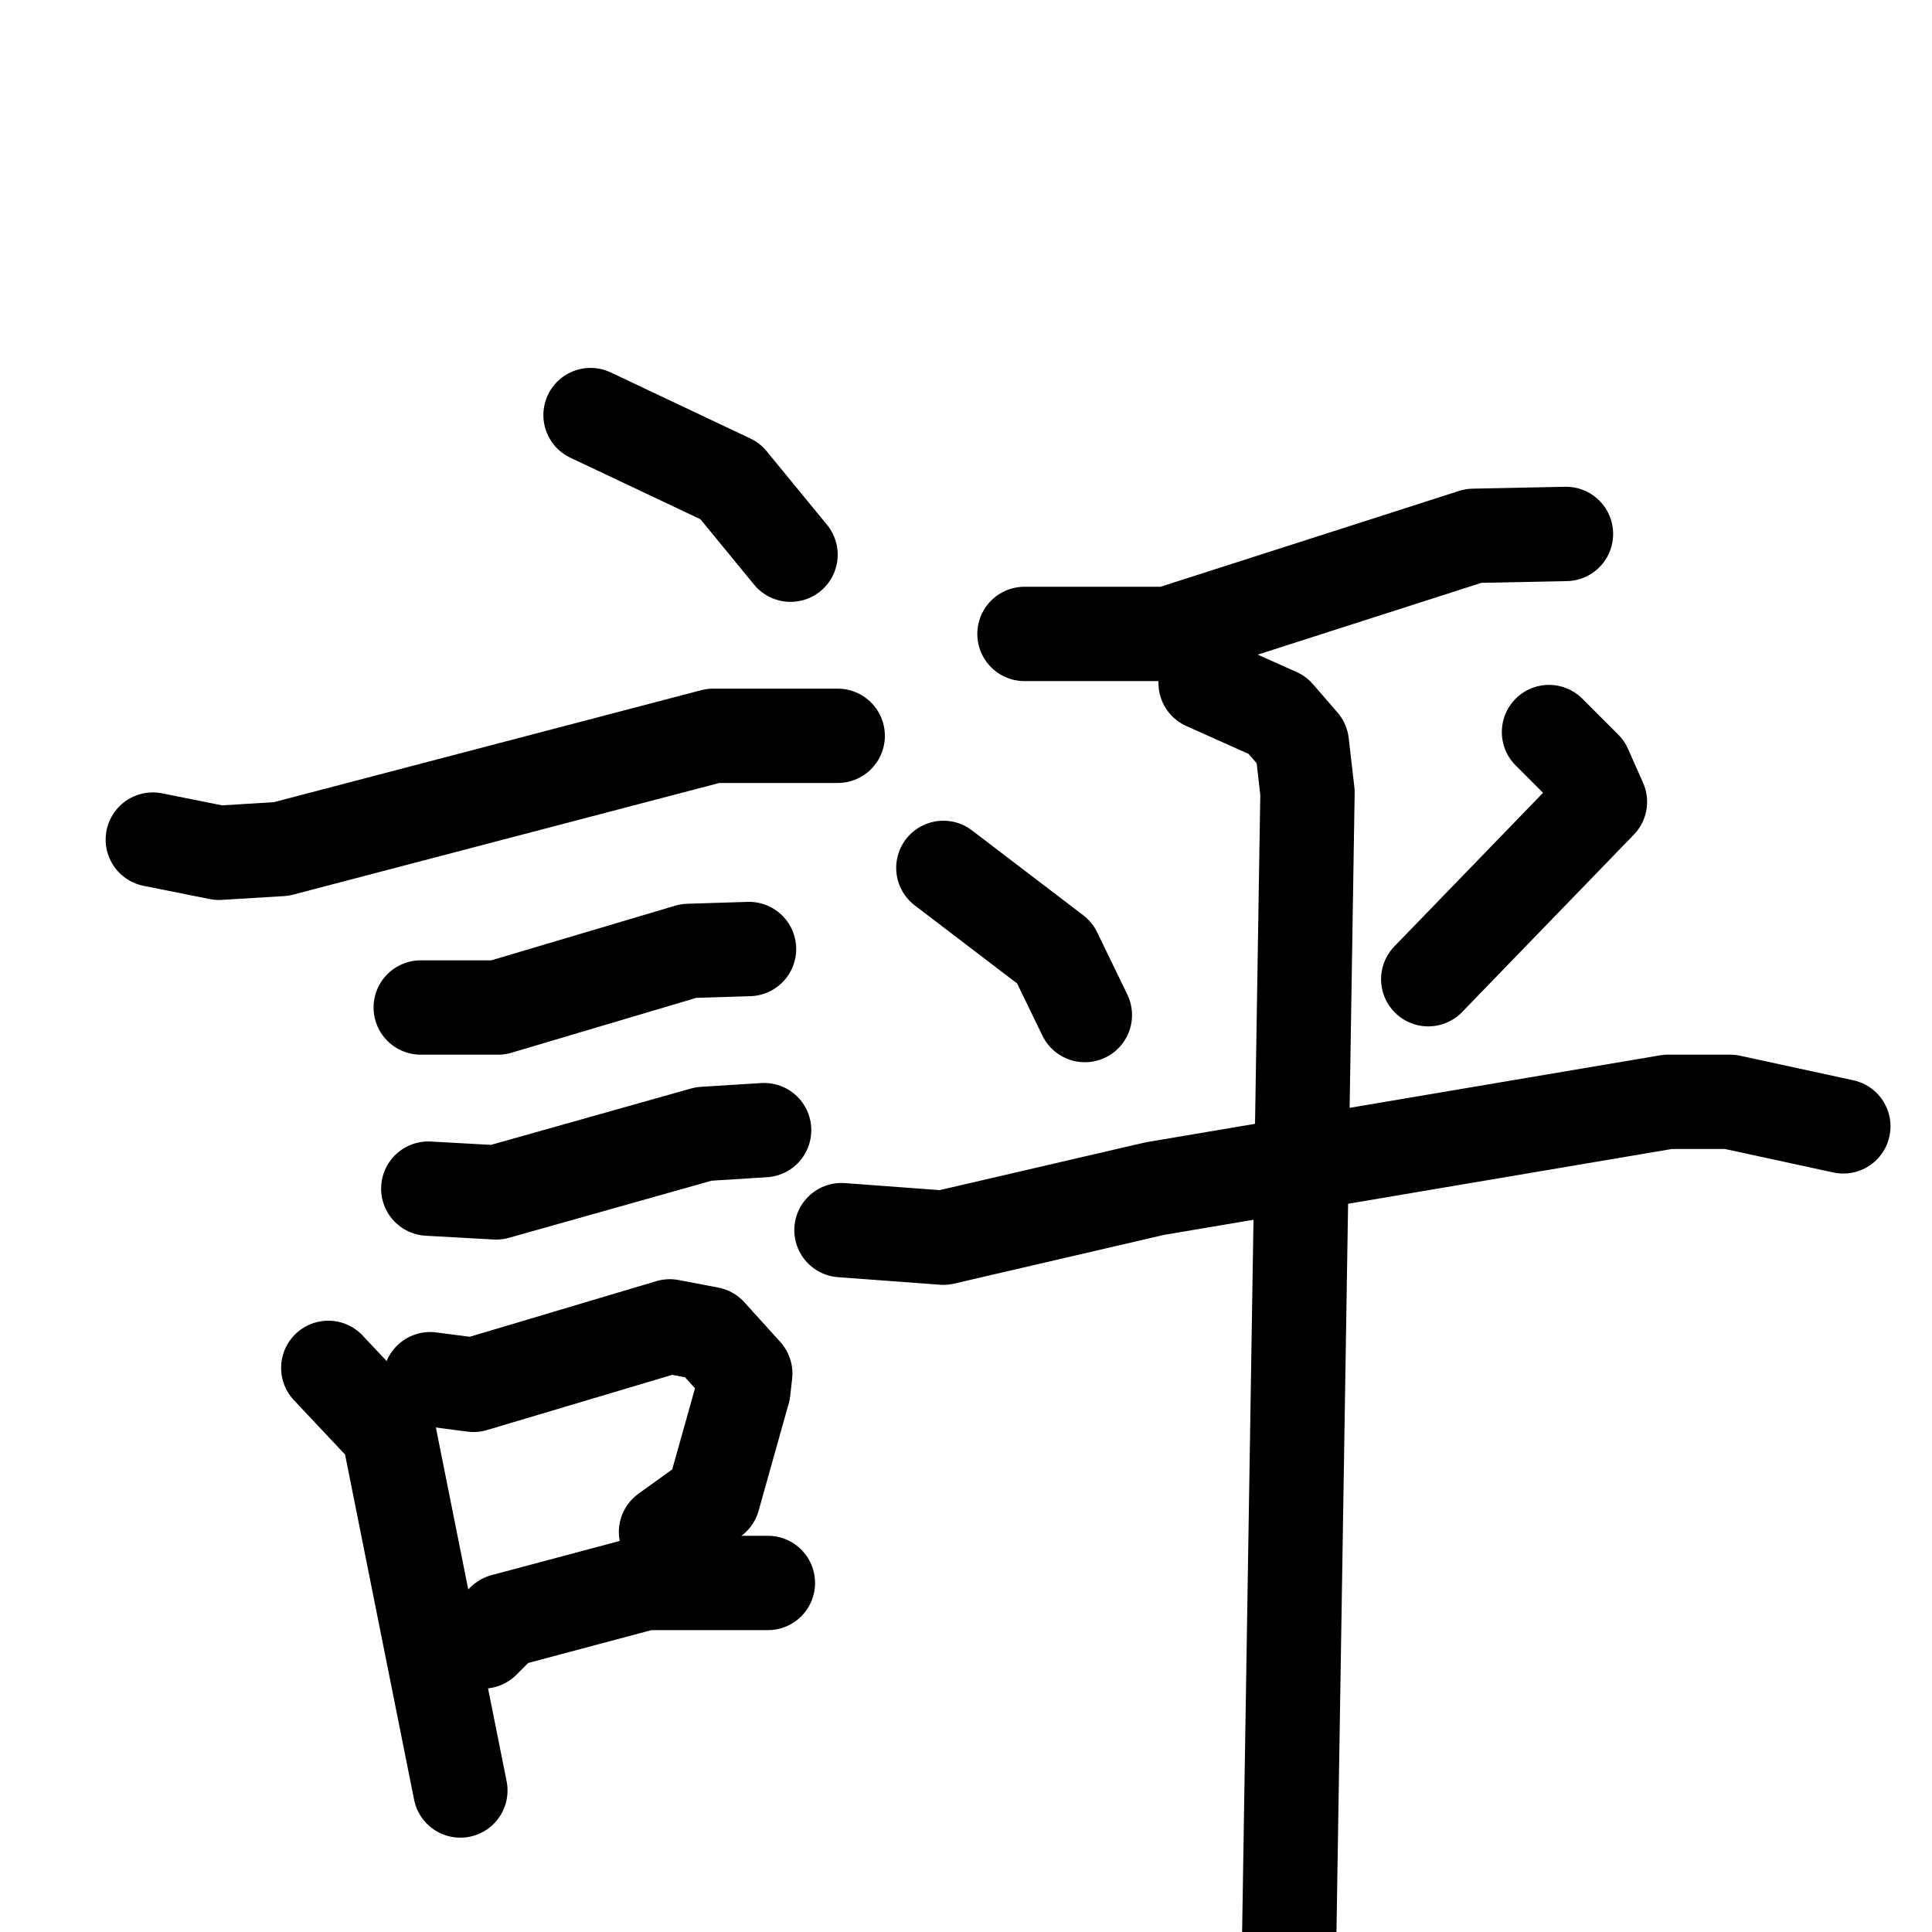 <svg xmlns="http://www.w3.org/2000/svg" viewBox="0 0 1024 1024">
  <g style="fill:none;stroke:#000000;stroke-width:50;stroke-linecap:round;stroke-linejoin:round;" transform="scale(1, 1) translate(0, 0)">
    <path d="M 313.0,220.0 L 387.0,255.0 L 419.0,294.0"/>
    <path d="M 81.0,445.0 L 116.0,452.0 L 149.0,450.0 L 378.0,390.0 L 444.0,390.0"/>
    <path d="M 223.0,534.0 L 264.0,534.0 L 365.0,504.0 L 397.0,503.0"/>
    <path d="M 227.0,630.0 L 263.0,632.0 L 373.0,601.0 L 405.0,599.0"/>
    <path d="M 174.0,725.0 L 206.0,759.0 L 244.0,949.0"/>
    <path d="M 228.0,731.0 L 251.0,734.0 L 355.0,703.0 L 376.0,707.0 L 395.0,728.0 L 394.0,737.0 L 378.0,794.0 L 353.0,812.0"/>
    <path d="M 256.0,870.0 L 267.0,859.0 L 342.0,839.0 L 407.0,839.0"/>
    <path d="M 543.0,336.0 L 619.0,336.0 L 781.0,284.0 L 830.0,283.0"/>
    <path d="M 500.0,460.0 L 559.0,505.0 L 575.0,538.0"/>
    <path d="M 821.0,388.0 L 840.0,407.0 L 848.0,425.0 L 757.0,519.0"/>
    <path d="M 446.0,652.0 L 500.0,656.0 L 612.0,630.0 L 884.0,584.0 L 917.0,584.0 L 977.0,597.0"/>
    <path d="M 639.0,362.0 L 677.0,379.0 L 690.0,394.0 L 693.0,420.0 L 683.0,1046.0"/>
  </g>
</svg>
